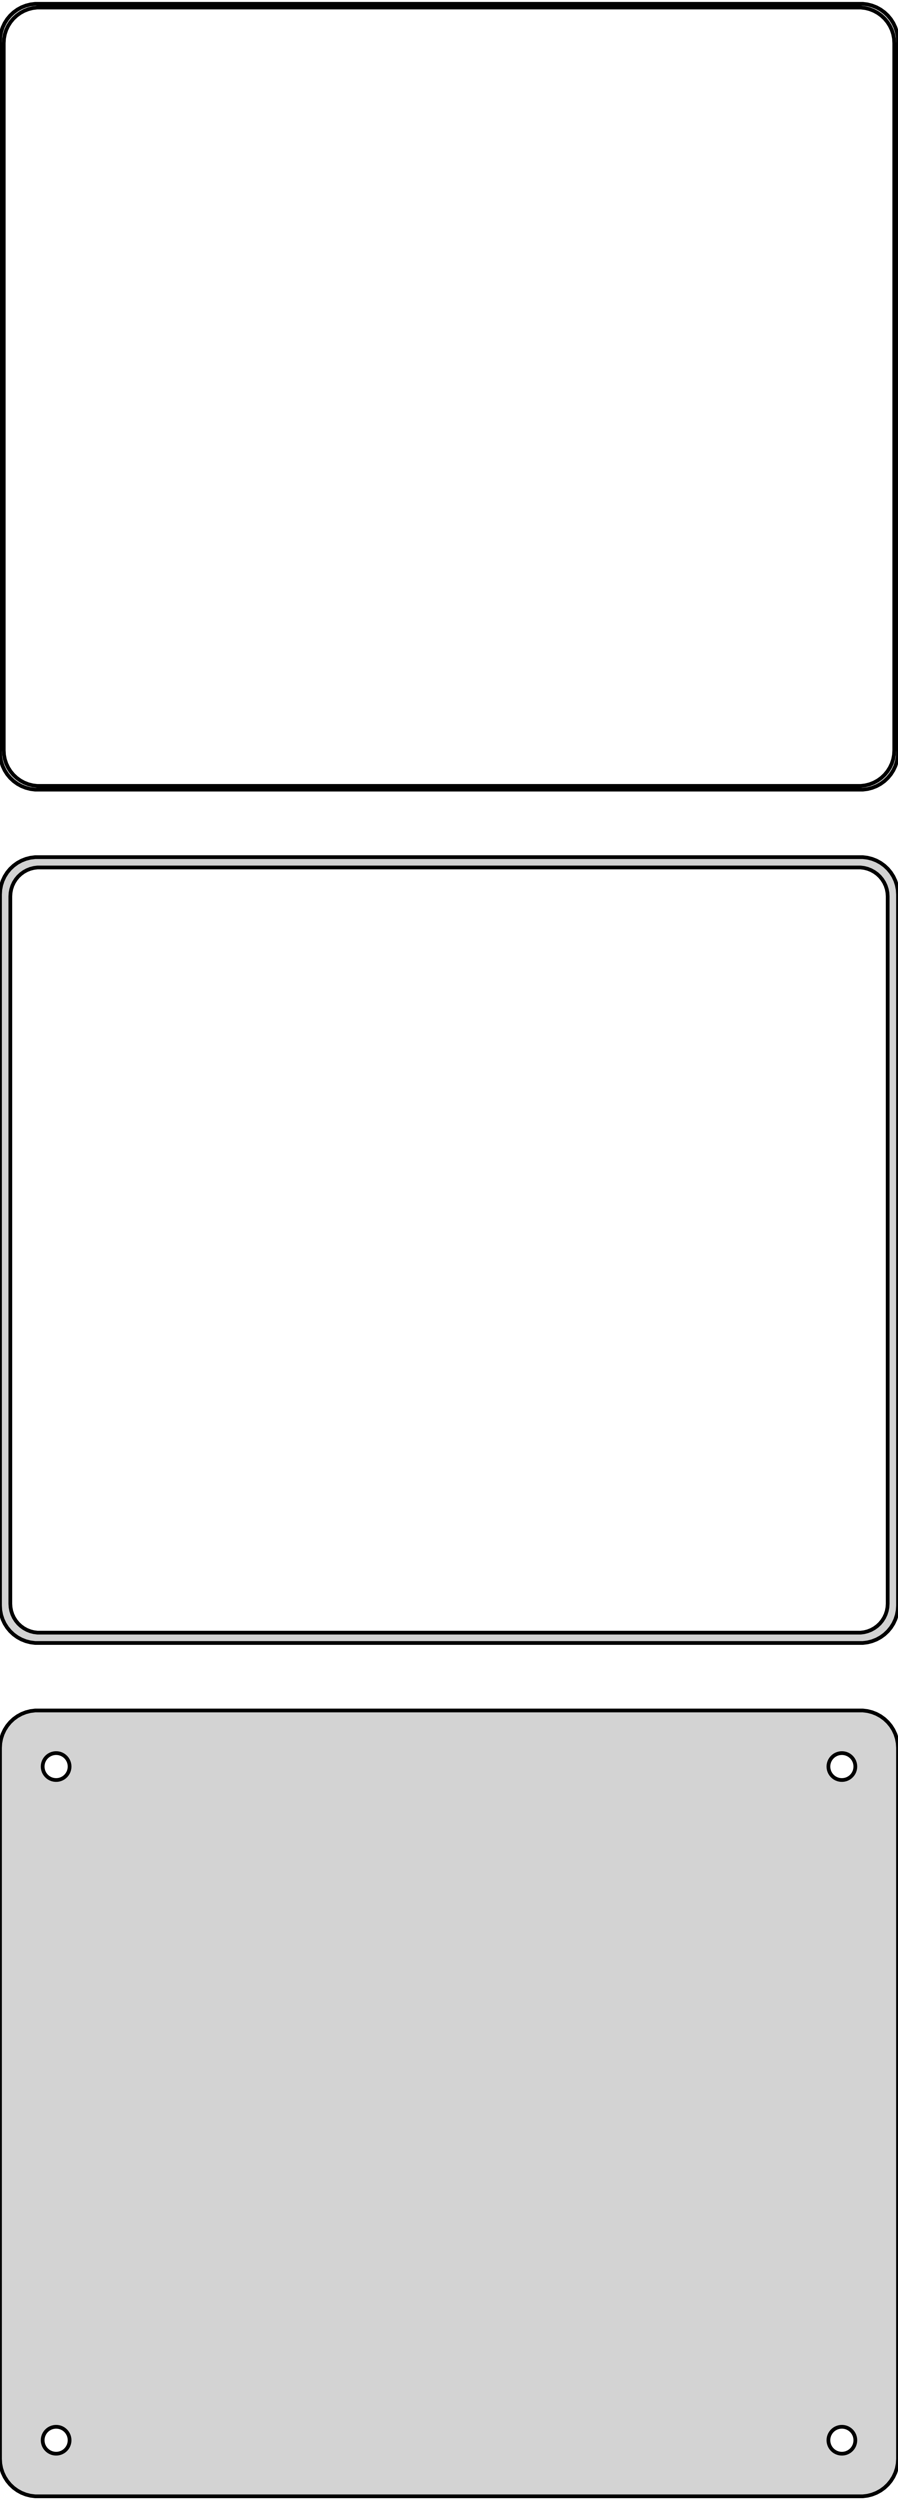 <?xml version="1.0" standalone="no"?>
<!DOCTYPE svg PUBLIC "-//W3C//DTD SVG 1.1//EN" "http://www.w3.org/Graphics/SVG/1.1/DTD/svg11.dtd">
<svg width="120mm" height="334mm" viewBox="-60 -509 120 334" xmlns="http://www.w3.org/2000/svg" version="1.1">
<title>OpenSCAD Model</title>
<path d="
M 55.937,-403.589 L 56.545,-403.745 L 57.129,-403.976 L 57.679,-404.278 L 58.187,-404.647 L 58.645,-405.077
 L 59.045,-405.561 L 59.382,-406.091 L 59.649,-406.659 L 59.843,-407.257 L 59.961,-407.873 L 60,-408.5
 L 60,-503.5 L 59.961,-504.127 L 59.843,-504.743 L 59.649,-505.341 L 59.382,-505.909 L 59.045,-506.439
 L 58.645,-506.923 L 58.187,-507.353 L 57.679,-507.722 L 57.129,-508.024 L 56.545,-508.255 L 55.937,-508.411
 L 55.314,-508.49 L -55.314,-508.49 L -55.937,-508.411 L -56.545,-508.255 L -57.129,-508.024 L -57.679,-507.722
 L -58.187,-507.353 L -58.645,-506.923 L -59.045,-506.439 L -59.382,-505.909 L -59.649,-505.341 L -59.843,-504.743
 L -59.961,-504.127 L -60,-503.5 L -60,-408.5 L -59.961,-407.873 L -59.843,-407.257 L -59.649,-406.659
 L -59.382,-406.091 L -59.045,-405.561 L -58.645,-405.077 L -58.187,-404.647 L -57.679,-404.278 L -57.129,-403.976
 L -56.545,-403.745 L -55.937,-403.589 L -55.314,-403.51 L 55.314,-403.51 z
M -55.048,-404.009 L -55.64,-404.084 L -56.218,-404.232 L -56.772,-404.452 L -57.295,-404.739 L -57.778,-405.09
 L -58.213,-405.498 L -58.593,-405.958 L -58.912,-406.462 L -59.166,-407.001 L -59.351,-407.569 L -59.462,-408.155
 L -59.5,-408.75 L -59.5,-503.25 L -59.462,-503.845 L -59.351,-504.431 L -59.166,-504.999 L -58.912,-505.538
 L -58.593,-506.042 L -58.213,-506.502 L -57.778,-506.91 L -57.295,-507.261 L -56.772,-507.548 L -56.218,-507.768
 L -55.64,-507.916 L -55.048,-507.991 L 55.048,-507.991 L 55.64,-507.916 L 56.218,-507.768 L 56.772,-507.548
 L 57.295,-507.261 L 57.778,-506.91 L 58.213,-506.502 L 58.593,-506.042 L 58.912,-505.538 L 59.166,-504.999
 L 59.351,-504.431 L 59.462,-503.845 L 59.5,-503.25 L 59.5,-408.75 L 59.462,-408.155 L 59.351,-407.569
 L 59.166,-407.001 L 58.912,-406.462 L 58.593,-405.958 L 58.213,-405.498 L 57.778,-405.09 L 57.295,-404.739
 L 56.772,-404.452 L 56.218,-404.232 L 55.64,-404.084 L 55.048,-404.009 z
M 55.937,-289.589 L 56.545,-289.745 L 57.129,-289.976 L 57.679,-290.278 L 58.187,-290.647 L 58.645,-291.077
 L 59.045,-291.561 L 59.382,-292.091 L 59.649,-292.659 L 59.843,-293.257 L 59.961,-293.873 L 60,-294.5
 L 60,-389.5 L 59.961,-390.127 L 59.843,-390.743 L 59.649,-391.341 L 59.382,-391.909 L 59.045,-392.439
 L 58.645,-392.923 L 58.187,-393.353 L 57.679,-393.722 L 57.129,-394.024 L 56.545,-394.255 L 55.937,-394.411
 L 55.314,-394.49 L -55.314,-394.49 L -55.937,-394.411 L -56.545,-394.255 L -57.129,-394.024 L -57.679,-393.722
 L -58.187,-393.353 L -58.645,-392.923 L -59.045,-392.439 L -59.382,-391.909 L -59.649,-391.341 L -59.843,-390.743
 L -59.961,-390.127 L -60,-389.5 L -60,-294.5 L -59.961,-293.873 L -59.843,-293.257 L -59.649,-292.659
 L -59.382,-292.091 L -59.045,-291.561 L -58.645,-291.077 L -58.187,-290.647 L -57.679,-290.278 L -57.129,-289.976
 L -56.545,-289.745 L -55.937,-289.589 L -55.314,-289.51 L 55.314,-289.51 z
M -54.993,-290.888 L -55.475,-290.949 L -55.946,-291.07 L -56.398,-291.249 L -56.823,-291.483 L -57.217,-291.769
 L -57.571,-292.101 L -57.88,-292.476 L -58.141,-292.886 L -58.348,-293.326 L -58.498,-293.788 L -58.589,-294.265
 L -58.62,-294.75 L -58.62,-389.25 L -58.589,-389.735 L -58.498,-390.212 L -58.348,-390.674 L -58.141,-391.114
 L -57.88,-391.524 L -57.571,-391.899 L -57.217,-392.231 L -56.823,-392.517 L -56.398,-392.751 L -55.946,-392.93
 L -55.475,-393.051 L -54.993,-393.112 L 54.993,-393.112 L 55.475,-393.051 L 55.946,-392.93 L 56.398,-392.751
 L 56.823,-392.517 L 57.217,-392.231 L 57.571,-391.899 L 57.88,-391.524 L 58.141,-391.114 L 58.348,-390.674
 L 58.498,-390.212 L 58.589,-389.735 L 58.62,-389.25 L 58.62,-294.75 L 58.589,-294.265 L 58.498,-293.788
 L 58.348,-293.326 L 58.141,-292.886 L 57.88,-292.476 L 57.571,-292.101 L 57.217,-291.769 L 56.823,-291.483
 L 56.398,-291.249 L 55.946,-291.07 L 55.475,-290.949 L 54.993,-290.888 z
M 55.937,-175.589 L 56.545,-175.745 L 57.129,-175.976 L 57.679,-176.278 L 58.187,-176.647 L 58.645,-177.077
 L 59.045,-177.561 L 59.382,-178.091 L 59.649,-178.659 L 59.843,-179.257 L 59.961,-179.873 L 60,-180.5
 L 60,-275.5 L 59.961,-276.127 L 59.843,-276.743 L 59.649,-277.341 L 59.382,-277.909 L 59.045,-278.439
 L 58.645,-278.923 L 58.187,-279.353 L 57.679,-279.722 L 57.129,-280.024 L 56.545,-280.255 L 55.937,-280.411
 L 55.314,-280.49 L -55.314,-280.49 L -55.937,-280.411 L -56.545,-280.255 L -57.129,-280.024 L -57.679,-279.722
 L -58.187,-279.353 L -58.645,-278.923 L -59.045,-278.439 L -59.382,-277.909 L -59.649,-277.341 L -59.843,-276.743
 L -59.961,-276.127 L -60,-275.5 L -60,-180.5 L -59.961,-179.873 L -59.843,-179.257 L -59.649,-178.659
 L -59.382,-178.091 L -59.045,-177.561 L -58.645,-177.077 L -58.187,-176.647 L -57.679,-176.278 L -57.129,-175.976
 L -56.545,-175.745 L -55.937,-175.589 L -55.314,-175.51 L 55.314,-175.51 z
M -52.613,-271.204 L -52.837,-271.232 L -53.056,-271.288 L -53.266,-271.371 L -53.465,-271.48 L -53.647,-271.613
 L -53.812,-271.768 L -53.956,-271.942 L -54.077,-272.133 L -54.174,-272.337 L -54.243,-272.552 L -54.286,-272.774
 L -54.3,-273 L -54.286,-273.226 L -54.243,-273.448 L -54.174,-273.663 L -54.077,-273.867 L -53.956,-274.058
 L -53.812,-274.232 L -53.647,-274.387 L -53.465,-274.52 L -53.266,-274.629 L -53.056,-274.712 L -52.837,-274.768
 L -52.613,-274.796 L -52.387,-274.796 L -52.163,-274.768 L -51.944,-274.712 L -51.734,-274.629 L -51.535,-274.52
 L -51.353,-274.387 L -51.188,-274.232 L -51.044,-274.058 L -50.923,-273.867 L -50.826,-273.663 L -50.757,-273.448
 L -50.714,-273.226 L -50.7,-273 L -50.714,-272.774 L -50.757,-272.552 L -50.826,-272.337 L -50.923,-272.133
 L -51.044,-271.942 L -51.188,-271.768 L -51.353,-271.613 L -51.535,-271.48 L -51.734,-271.371 L -51.944,-271.288
 L -52.163,-271.232 L -52.387,-271.204 z
M 52.387,-271.204 L 52.163,-271.232 L 51.944,-271.288 L 51.734,-271.371 L 51.535,-271.48 L 51.353,-271.613
 L 51.188,-271.768 L 51.044,-271.942 L 50.923,-272.133 L 50.826,-272.337 L 50.757,-272.552 L 50.714,-272.774
 L 50.7,-273 L 50.714,-273.226 L 50.757,-273.448 L 50.826,-273.663 L 50.923,-273.867 L 51.044,-274.058
 L 51.188,-274.232 L 51.353,-274.387 L 51.535,-274.52 L 51.734,-274.629 L 51.944,-274.712 L 52.163,-274.768
 L 52.387,-274.796 L 52.613,-274.796 L 52.837,-274.768 L 53.056,-274.712 L 53.266,-274.629 L 53.465,-274.52
 L 53.647,-274.387 L 53.812,-274.232 L 53.956,-274.058 L 54.077,-273.867 L 54.174,-273.663 L 54.243,-273.448
 L 54.286,-273.226 L 54.3,-273 L 54.286,-272.774 L 54.243,-272.552 L 54.174,-272.337 L 54.077,-272.133
 L 53.956,-271.942 L 53.812,-271.768 L 53.647,-271.613 L 53.465,-271.48 L 53.266,-271.371 L 53.056,-271.288
 L 52.837,-271.232 L 52.613,-271.204 z
M -52.613,-181.204 L -52.837,-181.232 L -53.056,-181.288 L -53.266,-181.371 L -53.465,-181.48 L -53.647,-181.613
 L -53.812,-181.768 L -53.956,-181.942 L -54.077,-182.133 L -54.174,-182.337 L -54.243,-182.552 L -54.286,-182.774
 L -54.3,-183 L -54.286,-183.226 L -54.243,-183.448 L -54.174,-183.663 L -54.077,-183.867 L -53.956,-184.058
 L -53.812,-184.232 L -53.647,-184.387 L -53.465,-184.52 L -53.266,-184.629 L -53.056,-184.712 L -52.837,-184.768
 L -52.613,-184.796 L -52.387,-184.796 L -52.163,-184.768 L -51.944,-184.712 L -51.734,-184.629 L -51.535,-184.52
 L -51.353,-184.387 L -51.188,-184.232 L -51.044,-184.058 L -50.923,-183.867 L -50.826,-183.663 L -50.757,-183.448
 L -50.714,-183.226 L -50.7,-183 L -50.714,-182.774 L -50.757,-182.552 L -50.826,-182.337 L -50.923,-182.133
 L -51.044,-181.942 L -51.188,-181.768 L -51.353,-181.613 L -51.535,-181.48 L -51.734,-181.371 L -51.944,-181.288
 L -52.163,-181.232 L -52.387,-181.204 z
M 52.387,-181.204 L 52.163,-181.232 L 51.944,-181.288 L 51.734,-181.371 L 51.535,-181.48 L 51.353,-181.613
 L 51.188,-181.768 L 51.044,-181.942 L 50.923,-182.133 L 50.826,-182.337 L 50.757,-182.552 L 50.714,-182.774
 L 50.7,-183 L 50.714,-183.226 L 50.757,-183.448 L 50.826,-183.663 L 50.923,-183.867 L 51.044,-184.058
 L 51.188,-184.232 L 51.353,-184.387 L 51.535,-184.52 L 51.734,-184.629 L 51.944,-184.712 L 52.163,-184.768
 L 52.387,-184.796 L 52.613,-184.796 L 52.837,-184.768 L 53.056,-184.712 L 53.266,-184.629 L 53.465,-184.52
 L 53.647,-184.387 L 53.812,-184.232 L 53.956,-184.058 L 54.077,-183.867 L 54.174,-183.663 L 54.243,-183.448
 L 54.286,-183.226 L 54.3,-183 L 54.286,-182.774 L 54.243,-182.552 L 54.174,-182.337 L 54.077,-182.133
 L 53.956,-181.942 L 53.812,-181.768 L 53.647,-181.613 L 53.465,-181.48 L 53.266,-181.371 L 53.056,-181.288
 L 52.837,-181.232 L 52.613,-181.204 z
" stroke="black" fill="lightgray" stroke-width="0.5"/>
</svg>
